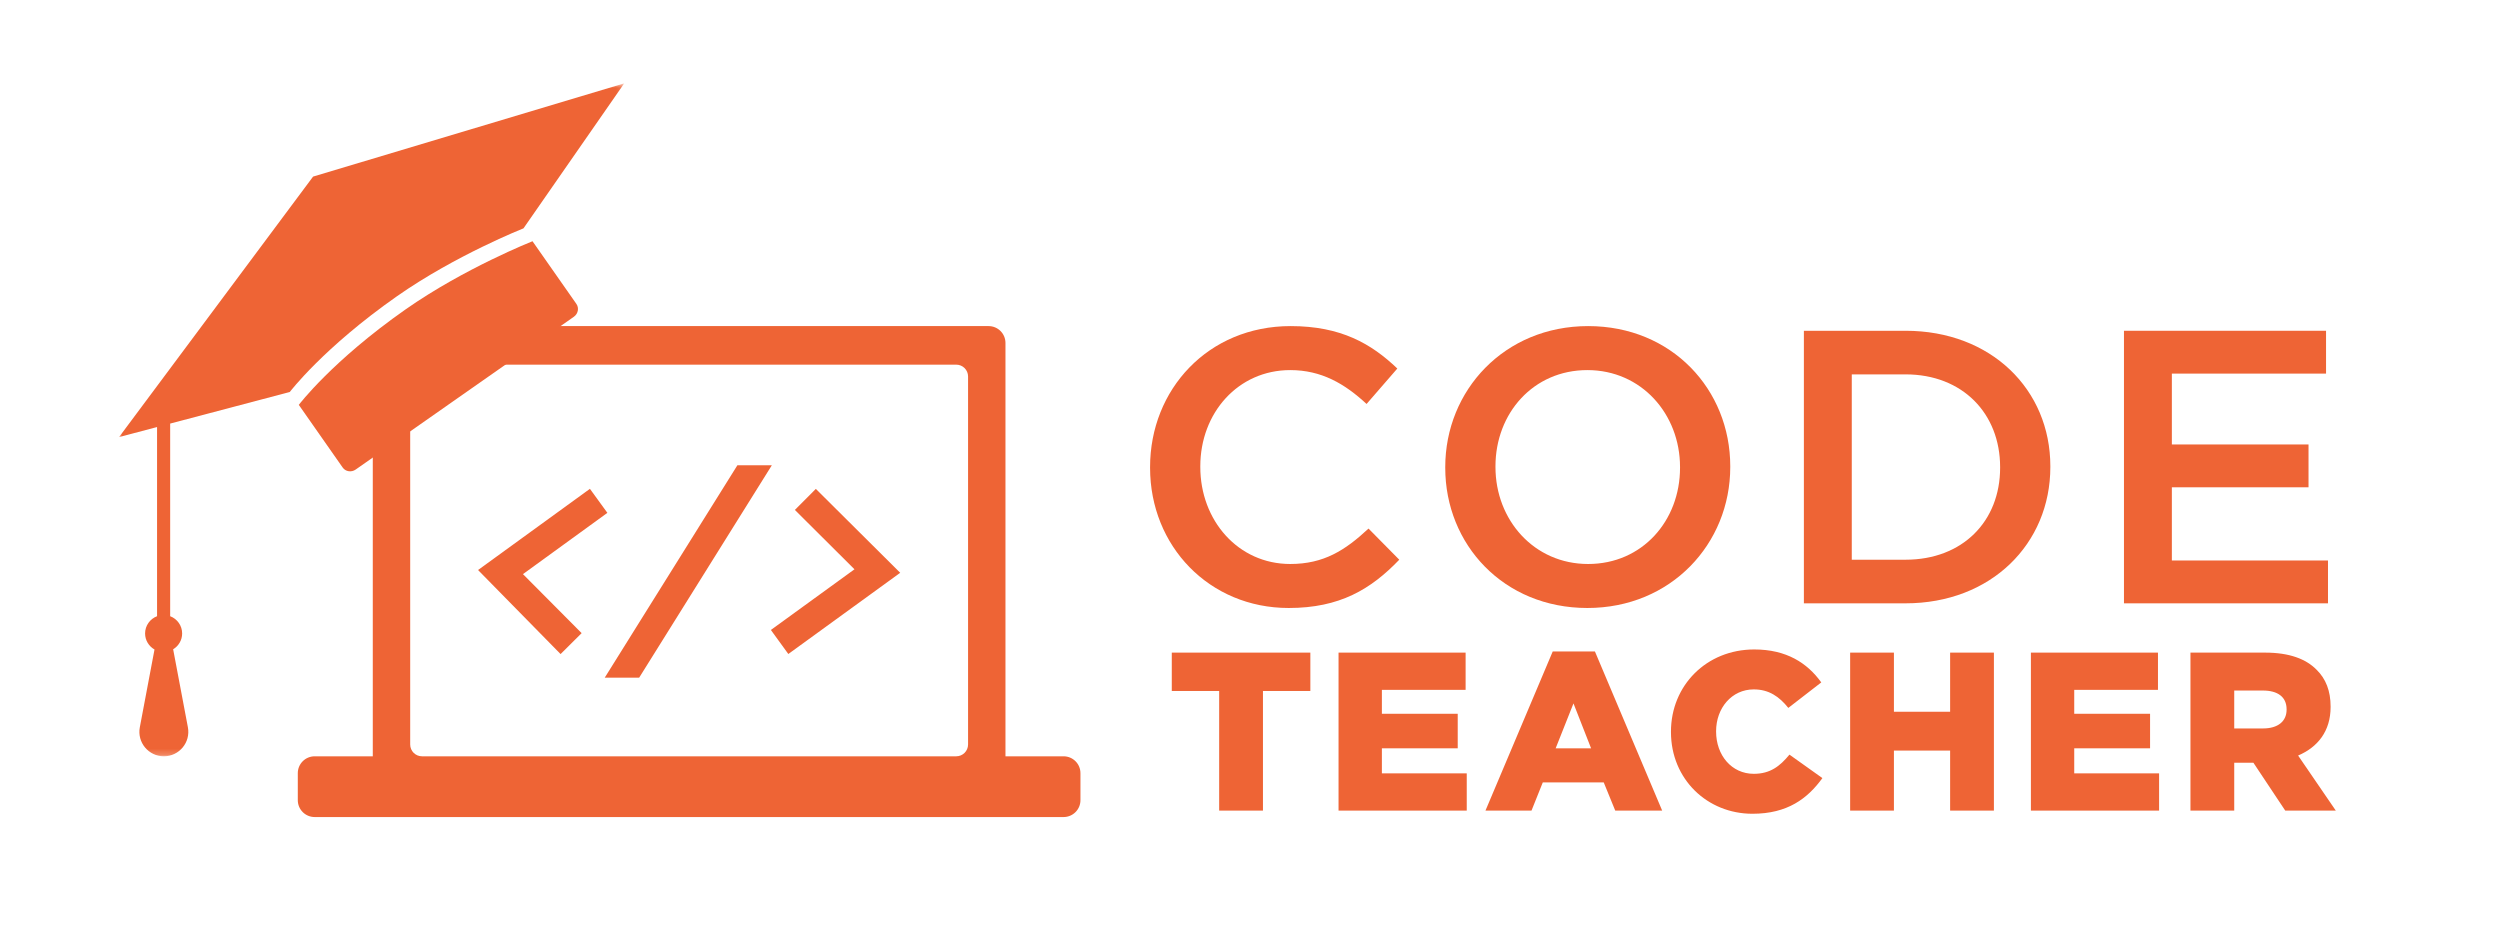<?xml version="1.0" encoding="UTF-8"?>
<svg width="420px" height="160px" viewBox="0 0 420 160" version="1.1" xmlns="http://www.w3.org/2000/svg" xmlns:xlink="http://www.w3.org/1999/xlink">
    <!-- Generator: Sketch 61 (89581) - https://sketch.com -->
    <title>codeTeacher-logo-horizontal-laranja</title>
    <desc>Created with Sketch.</desc>
    <defs>
        <polygon id="path-1" points="0 0.736 84.873 0.736 84.873 113.794 0 113.794"></polygon>
    </defs>
    <g id="codeTeacher-logo-horizontal-laranja" stroke="none" stroke-width="1" fill="none" fill-rule="evenodd">
        <g id="Group-36" transform="translate(20, 13)">
            <path d="M48.912,112.075 L48.912,50.245 C48.912,49.15 49.801,48.262 50.896,48.262 L140.65,48.262 C141.746,48.262 142.635,49.15 142.635,50.245 L142.635,112.075 C142.635,113.171 141.746,114.059 140.65,114.059 L50.896,114.059 C49.801,114.059 48.912,113.171 48.912,112.075 M158.682,114.059 L148.919,114.059 L148.919,44.618 C148.919,43.053 147.649,41.784 146.084,41.784 L45.463,41.784 C43.897,41.784 42.628,43.053 42.628,44.618 L42.628,114.059 L32.865,114.059 C31.3,114.059 30.03,115.328 30.03,116.893 L30.03,121.43 C30.03,122.996 31.3,124.264 32.865,124.264 L158.682,124.264 C160.247,124.264 161.516,122.996 161.516,121.43 L161.516,116.893 C161.516,115.328 160.247,114.059 158.682,114.059" id="Fill-1" fill="#EE6435"></path>
            <path d="M69.46,27.527 C69.46,27.527 58.028,32.053 48.148,38.971 C35.801,47.617 30.199,55.019 30.199,55.019 L37.571,65.548 C38.056,66.239 39.033,66.39 39.754,65.884 L76.402,40.222 C77.124,39.717 77.317,38.747 76.833,38.056 L69.46,27.527 Z" id="Fill-3" fill="#EE6435"></path>
            <g id="Group-7" transform="translate(0, 0.265)">
                <mask id="mask-2" fill="white">
                    <use xlink:href="#path-1"></use>
                </mask>
                <g id="Clip-6"></g>
                <path d="M28.684,52.59 C28.684,52.59 34.334,45.157 46.681,36.511 C56.562,29.593 67.945,25.099 67.945,25.099 L84.873,0.736 L32.6,16.402 L-0.001,60.164 L6.386,58.478 L6.386,90.257 C5.213,90.704 4.375,91.829 4.375,93.159 C4.375,94.319 5.018,95.317 5.957,95.853 L3.489,108.921 C3.01,111.451 4.952,113.794 7.527,113.794 C10.104,113.794 12.044,111.451 11.566,108.921 L9.089,95.814 C9.992,95.269 10.6,94.288 10.6,93.159 C10.6,91.829 9.762,90.703 8.589,90.257 L8.588,57.897 L28.684,52.59 Z" id="Fill-5" fill="#EE6435" mask="url(#mask-2)"></path>
            </g>
            <polygon id="Fill-8" fill="#EE6435" points="103.883 65.163 81.597 100.843 87.383 100.843 109.67 65.163"></polygon>
            <polygon id="Fill-10" fill="#EE6435" points="117.06 69.133 113.539 72.669 123.553 82.64 109.508 92.834 112.439 96.872 131.234 83.229"></polygon>
            <polygon id="Fill-12" fill="#EE6435" points="82.038 73.16 79.107 69.122 60.312 82.764 74.177 96.884 77.715 93.367 67.857 83.453"></polygon>
            <path d="M173.213,65.594 L173.213,65.464 C173.213,52.446 182.96,41.784 196.827,41.784 C205.266,41.784 210.367,44.728 214.75,48.914 L209.583,54.866 C205.92,51.465 201.994,49.176 196.762,49.176 C187.996,49.176 181.651,56.371 181.651,65.333 L181.651,65.464 C181.651,74.425 187.996,81.751 196.762,81.751 C202.387,81.751 205.984,79.462 209.91,75.799 L215.078,81.032 C210.303,86.004 205.069,89.143 196.5,89.143 C183.155,89.143 173.213,78.742 173.213,65.594" id="Fill-14" fill="#EE6435"></path>
            <path d="M262.245,65.594 L262.245,65.464 C262.245,56.567 255.769,49.176 246.677,49.176 C237.585,49.176 231.239,56.437 231.239,65.333 L231.239,65.464 C231.239,74.36 237.716,81.751 246.808,81.751 C255.9,81.751 262.245,74.49 262.245,65.594 M222.802,65.594 L222.802,65.464 C222.802,52.577 232.744,41.784 246.808,41.784 C260.872,41.784 270.683,52.446 270.683,65.333 L270.683,65.464 C270.683,78.35 260.741,89.143 246.677,89.143 C232.613,89.143 222.802,78.481 222.802,65.594" id="Fill-16" fill="#EE6435"></path>
            <path d="M300.124,81.032 C309.74,81.032 316.02,74.556 316.02,65.594 L316.02,65.464 C316.02,56.502 309.74,49.895 300.124,49.895 L291.098,49.895 L291.098,81.032 L300.124,81.032 Z M283.052,42.569 L300.124,42.569 C314.516,42.569 324.458,52.447 324.458,65.333 L324.458,65.464 C324.458,78.35 314.516,88.359 300.124,88.359 L283.052,88.359 L283.052,42.569 Z" id="Fill-18" fill="#EE6435"></path>
            <polygon id="Fill-20" fill="#EE6435" points="336.826 42.569 370.775 42.569 370.775 49.765 344.872 49.765 344.872 61.67 367.832 61.67 367.832 68.865 344.872 68.865 344.872 81.163 371.102 81.163 371.102 88.359 336.826 88.359"></polygon>
            <polygon id="Fill-22" fill="#EE6435" points="184.821 103.085 176.859 103.085 176.859 96.64 200.139 96.64 200.139 103.085 192.177 103.085 192.177 123.181 184.821 123.181"></polygon>
            <polygon id="Fill-24" fill="#EE6435" points="204.876 96.64 226.223 96.64 226.223 102.896 212.156 102.896 212.156 106.914 224.897 106.914 224.897 112.716 212.156 112.716 212.156 116.925 226.413 116.925 226.413 123.181 204.876 123.181"></polygon>
            <path d="M247.302,112.716 L244.345,105.171 L241.35,112.716 L247.302,112.716 Z M240.857,96.449 L247.948,96.449 L259.245,123.181 L251.36,123.181 L249.426,118.442 L239.189,118.442 L237.293,123.181 L229.558,123.181 L240.857,96.449 Z" id="Fill-26" fill="#EE6435"></path>
            <path d="M260.722,109.986 L260.722,109.91 C260.722,102.174 266.675,96.109 274.713,96.109 C280.135,96.109 283.623,98.383 285.974,101.644 L280.438,105.928 C278.921,104.033 277.177,102.819 274.636,102.819 C270.921,102.819 268.305,105.966 268.305,109.834 L268.305,109.91 C268.305,113.891 270.921,117.001 274.636,117.001 C277.405,117.001 279.035,115.711 280.628,113.777 L286.163,117.72 C283.661,121.171 280.286,123.712 274.41,123.712 C266.826,123.712 260.722,117.91 260.722,109.986" id="Fill-28" fill="#EE6435"></path>
            <polygon id="Fill-30" fill="#EE6435" points="290.824 96.64 298.179 96.64 298.179 106.574 307.621 106.574 307.621 96.64 314.976 96.64 314.976 123.181 307.621 123.181 307.621 113.096 298.179 113.096 298.179 123.181 290.824 123.181"></polygon>
            <polygon id="Fill-32" fill="#EE6435" points="321.192 96.64 342.539 96.64 342.539 102.896 328.471 102.896 328.471 106.914 341.212 106.914 341.212 112.716 328.471 112.716 328.471 116.925 342.728 116.925 342.728 123.181 321.192 123.181"></polygon>
            <path d="M360.205,109.379 C362.707,109.379 364.148,108.166 364.148,106.233 L364.148,106.156 C364.148,104.07 362.632,103.01 360.167,103.01 L355.351,103.01 L355.351,109.379 L360.205,109.379 Z M347.996,96.64 L360.546,96.64 C364.602,96.64 367.409,97.701 369.191,99.522 C370.745,101.038 371.542,103.085 371.542,105.701 L371.542,105.777 C371.542,109.834 369.38,112.526 366.082,113.93 L372.414,123.181 L363.921,123.181 L358.574,115.143 L355.351,115.143 L355.351,123.181 L347.996,123.181 L347.996,96.64 Z" id="Fill-34" fill="#EE6435"></path>
        </g>
    </g>
</svg>